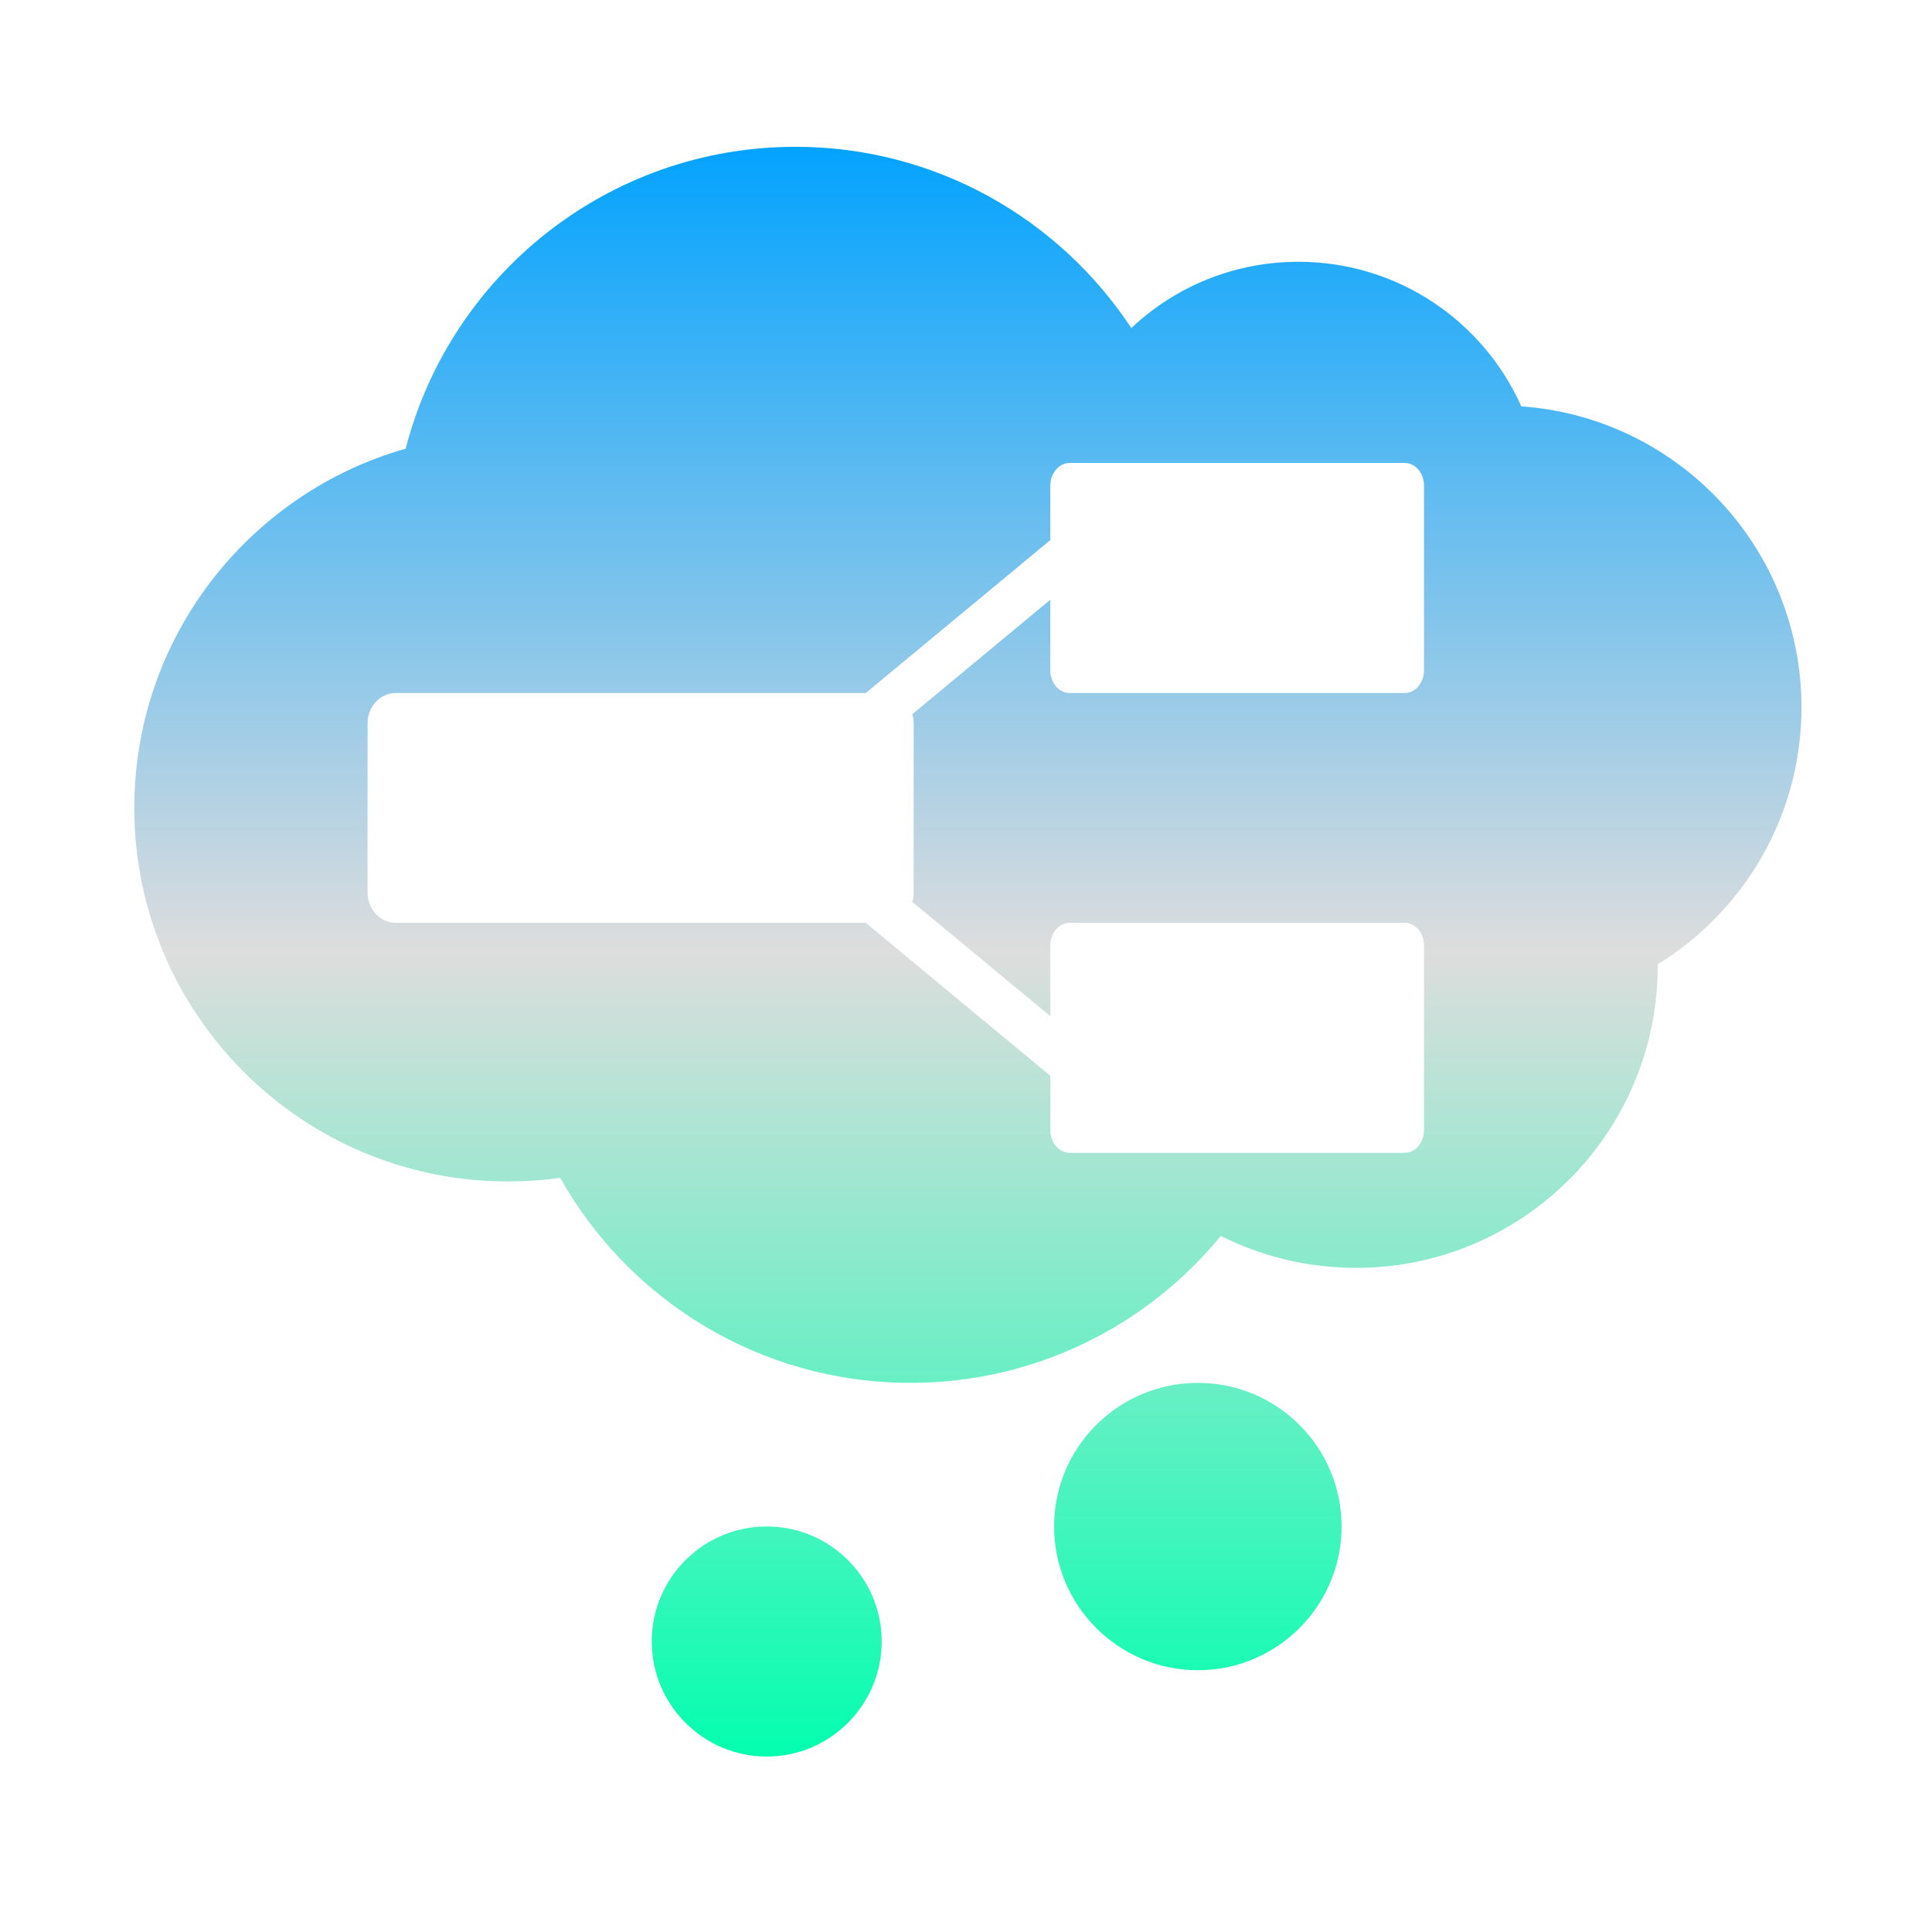 <svg xmlns="http://www.w3.org/2000/svg" xmlns:xlink="http://www.w3.org/1999/xlink" width="64px" height="64px" viewBox="0 0 64 64" version="1.1">
<defs>
<linearGradient id="linear0" gradientUnits="userSpaceOnUse" x1="0" y1="0" x2="0" y2="1" gradientTransform="matrix(55.225,0,0,53.32,4.45,4.865)">
<stop offset="0" style="stop-color:#00a2ff;stop-opacity:1;"/>
<stop offset="0.5" style="stop-color:#dddddd;stop-opacity:1;"/>
<stop offset="1" style="stop-color:#00ffae;stop-opacity:1;"/>
</linearGradient>
</defs>
<g id="surface1">
<path style=" stroke:none;fill-rule:evenodd;fill:url(#linear0);" d="M 18.555 39.016 C 17.988 39.098 17.414 39.137 16.828 39.137 C 10 39.137 4.449 33.594 4.449 26.762 C 4.449 21.109 8.254 16.336 13.438 14.863 C 14.918 9.117 20.137 4.863 26.352 4.863 C 31 4.863 35.094 7.254 37.477 10.867 C 38.922 9.504 40.867 8.672 43.012 8.672 C 46.301 8.672 49.137 10.637 50.395 13.461 C 55.582 13.828 59.676 18.152 59.676 23.434 C 59.676 27.027 57.77 30.188 54.914 31.945 C 54.914 31.961 54.914 31.984 54.914 32 C 54.914 37.516 50.438 42 44.918 42 C 43.312 42 41.789 41.617 40.441 40.941 C 38.004 43.914 34.301 45.809 30.16 45.809 C 25.18 45.809 20.836 43.07 18.555 39.016 Z M 34.918 50.566 C 34.918 47.938 37.055 45.809 39.68 45.809 C 42.312 45.809 44.441 47.938 44.441 50.566 C 44.441 53.191 42.312 55.328 39.68 55.328 C 37.055 55.328 34.918 53.191 34.918 50.566 Z M 21.59 54.375 C 21.59 52.27 23.297 50.566 25.402 50.566 C 27.5 50.566 29.207 52.27 29.207 54.375 C 29.207 56.477 27.5 58.188 25.402 58.188 C 23.297 58.188 21.59 56.477 21.59 54.375 Z M 28.68 22.957 L 34.793 17.891 C 34.793 17.172 34.793 16.527 34.793 16.082 C 34.793 15.672 35.082 15.336 35.434 15.336 C 37.781 15.336 44.188 15.336 46.531 15.336 C 46.887 15.336 47.172 15.672 47.172 16.082 C 47.172 17.461 47.172 20.836 47.172 22.207 C 47.172 22.621 46.887 22.957 46.531 22.957 C 44.188 22.957 37.781 22.957 35.434 22.957 C 35.082 22.957 34.793 22.621 34.793 22.207 C 34.793 21.66 34.793 20.797 34.793 19.867 L 30.219 23.66 C 30.254 23.754 30.266 23.852 30.266 23.961 C 30.266 25.285 30.266 28.242 30.266 29.562 C 30.266 29.672 30.254 29.773 30.219 29.875 L 34.793 33.66 C 34.793 32.73 34.793 31.863 34.793 31.32 C 34.793 30.906 35.082 30.57 35.434 30.57 C 37.781 30.57 44.188 30.57 46.531 30.57 C 46.887 30.57 47.172 30.906 47.172 31.32 C 47.172 32.691 47.172 36.066 47.172 37.441 C 47.172 37.852 46.887 38.188 46.531 38.188 C 44.188 38.188 37.781 38.188 35.434 38.188 C 35.082 38.188 34.793 37.852 34.793 37.441 C 34.793 37.004 34.793 36.355 34.793 35.637 L 28.68 30.57 C 24.836 30.57 16.34 30.57 13.109 30.57 C 12.594 30.57 12.176 30.121 12.176 29.562 C 12.176 28.242 12.176 25.285 12.176 23.961 C 12.176 23.406 12.594 22.957 13.109 22.957 C 16.34 22.957 24.836 22.957 28.68 22.957 Z M 28.68 22.957 "/>
</g>
</svg>
